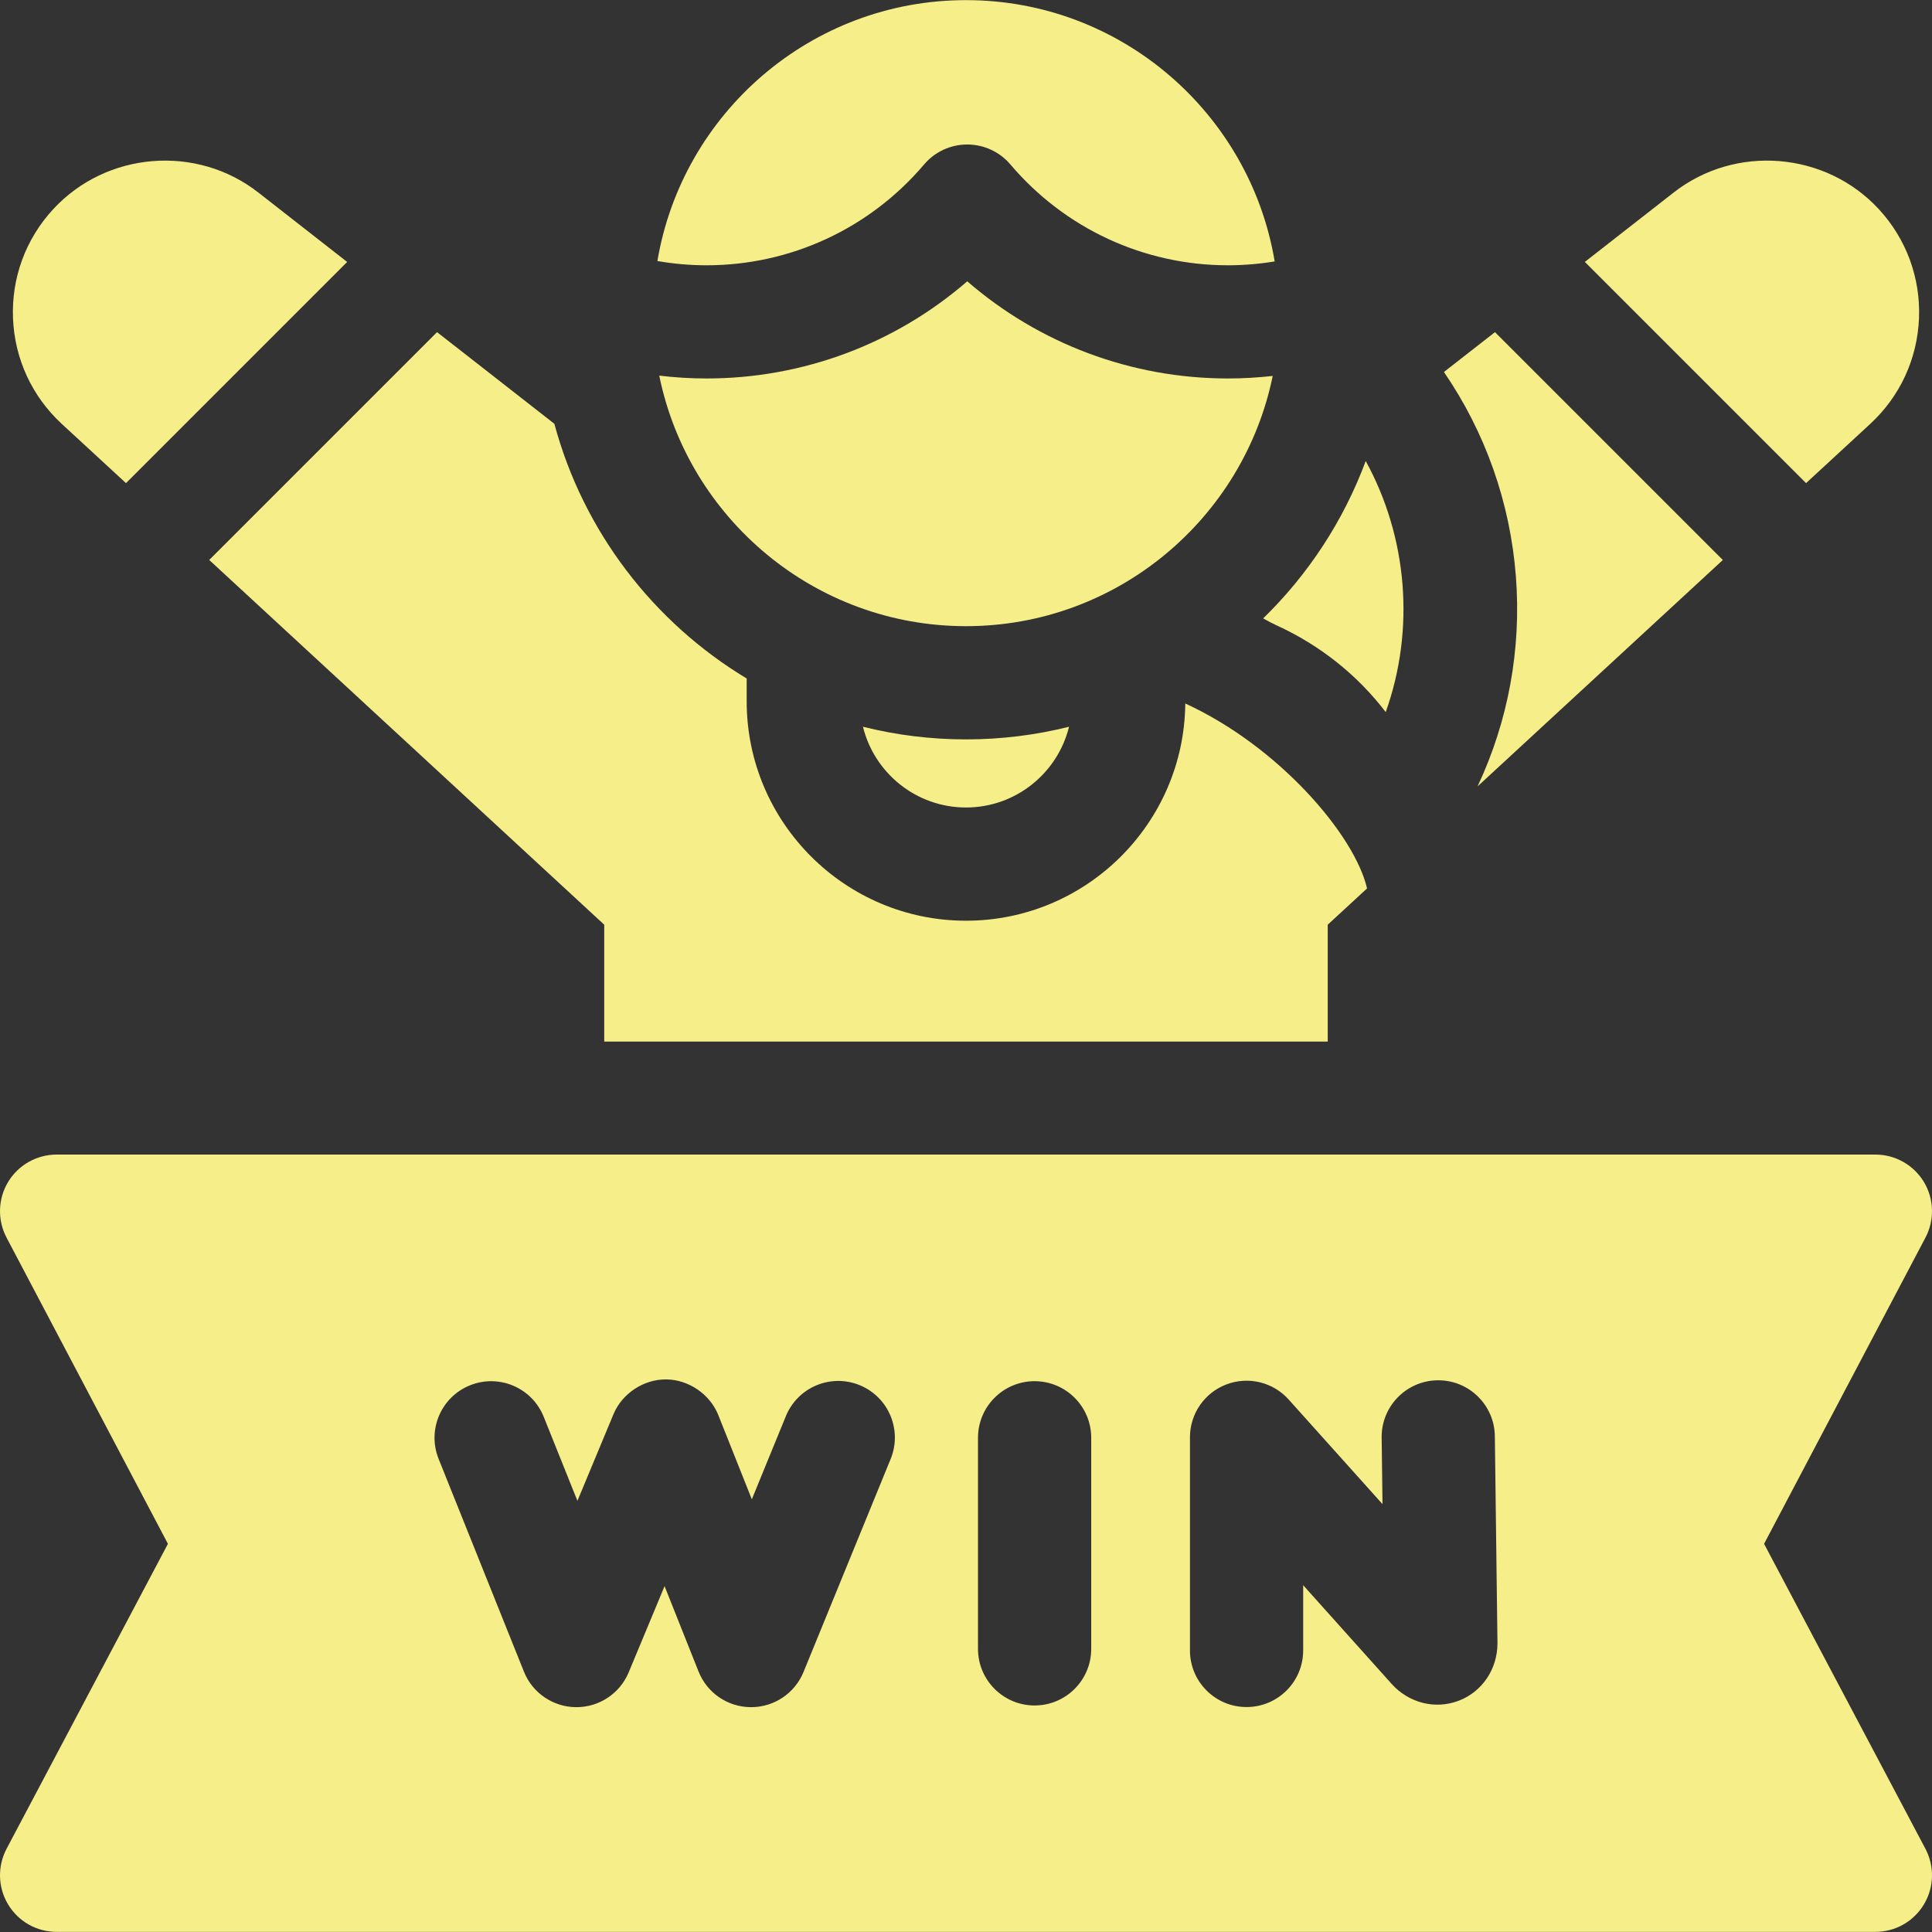<svg width="48" height="48" viewBox="0 0 48 48" fill="none" xmlns="http://www.w3.org/2000/svg">
<rect x="0" y="0" width="48" height="48" fill="#333333" stroke="none"/>
<g clip-path="url(#clip0_15_257)">
<path d="M15.012 22.974V25.878H32.987V22.974L33.964 22.073C33.66 20.75 31.777 18.547 29.448 17.478C29.42 20.459 26.987 22.875 24 22.875C20.995 22.875 18.551 20.43 18.551 17.425V16.857C16.233 15.46 14.492 13.202 13.773 10.529L11.458 8.72L10.858 8.252L5.198 13.912L15.012 22.974Z" fill="#F6EE89"/>
<path d="M36.71 19.537L42.803 13.913L37.142 8.252L35.874 9.242C36.899 10.736 37.52 12.481 37.662 14.322C37.802 16.133 37.468 17.924 36.71 19.537Z" fill="#F6EE89"/>
<path d="M31.71 15.534C32.801 16.031 33.726 16.774 34.428 17.692C35.158 15.646 34.975 13.36 33.931 11.454C33.378 12.943 32.5 14.275 31.383 15.364C31.502 15.431 31.613 15.489 31.71 15.534Z" fill="#F6EE89"/>
<path d="M21.44 18.056C21.723 19.207 22.763 20.062 24 20.062C25.237 20.062 26.277 19.207 26.56 18.056C25.74 18.261 24.883 18.37 24 18.37C23.117 18.37 22.26 18.261 21.44 18.056Z" fill="#F6EE89"/>
<path d="M31.62 9.34C31.251 9.381 30.879 9.403 30.506 9.403C28.108 9.403 25.818 8.538 24.031 6.989C22.244 8.538 19.954 9.403 17.556 9.403C17.161 9.403 16.768 9.379 16.379 9.332C17.1 12.879 20.243 15.557 24 15.557C27.754 15.557 30.896 12.883 31.62 9.34Z" fill="#F6EE89"/>
<path d="M22.959 4.086C23.226 3.771 23.618 3.59 24.031 3.59C24.444 3.59 24.836 3.771 25.103 4.086C26.454 5.678 28.423 6.591 30.506 6.591C30.898 6.591 31.287 6.558 31.669 6.495C31.055 2.816 27.851 0.003 24 0.003C20.153 0.003 16.951 2.811 16.333 6.485C16.735 6.555 17.144 6.591 17.556 6.591C19.639 6.591 21.608 5.678 22.959 4.086Z" fill="#F6EE89"/>
<path d="M1.534 10.531L3.13 12.003L8.625 6.508L6.418 4.783C4.883 3.583 2.644 3.765 1.322 5.197C0.638 5.938 0.283 6.901 0.323 7.908C0.364 8.915 0.794 9.847 1.534 10.531Z" fill="#F6EE89"/>
<path d="M46.466 10.531C47.206 9.847 47.636 8.915 47.677 7.908C47.717 6.901 47.362 5.938 46.679 5.197C45.356 3.765 43.117 3.583 41.582 4.783L39.375 6.507L44.871 12.003L46.466 10.531Z" fill="#F6EE89"/>
<path d="M47.837 45.933L43.828 38.356L47.838 30.747C48.068 30.311 48.052 29.786 47.798 29.364C47.543 28.943 47.087 28.685 46.594 28.685H1.406C0.914 28.685 0.457 28.943 0.202 29.364C-0.052 29.786 -0.067 30.311 0.162 30.747L4.172 38.356L0.163 45.933C-0.067 46.369 -0.053 46.894 0.202 47.316C0.456 47.739 0.913 47.997 1.406 47.997H46.594C47.087 47.997 47.544 47.739 47.798 47.316C48.053 46.894 48.067 46.369 47.837 45.933ZM22.128 36.248L19.963 41.541C19.747 42.069 19.233 42.414 18.662 42.414H18.655C18.081 42.412 17.567 42.061 17.355 41.528L16.511 39.407L15.62 41.548C15.402 42.073 14.89 42.414 14.322 42.414C14.319 42.414 14.316 42.414 14.313 42.414C13.742 42.411 13.229 42.062 13.017 41.532L10.897 36.245C10.608 35.524 10.958 34.706 11.679 34.417C12.4 34.128 13.219 34.478 13.508 35.199L14.346 37.288C14.346 37.288 15.243 35.13 15.245 35.128C15.461 34.616 15.999 34.264 16.555 34.271C17.107 34.277 17.634 34.636 17.842 35.147C17.843 35.15 18.679 37.25 18.679 37.25L19.525 35.183C19.819 34.465 20.64 34.12 21.358 34.414C22.077 34.708 22.422 35.529 22.128 36.248ZM27.111 40.966C27.111 41.742 26.481 42.372 25.704 42.372C24.928 42.372 24.298 41.742 24.298 40.966V35.721C24.298 34.945 24.928 34.315 25.704 34.315C26.481 34.315 27.111 34.945 27.111 35.721V40.966ZM36.242 42.254C35.658 42.477 35.003 42.313 34.573 41.834L32.377 39.384V41.005C32.377 41.782 31.747 42.411 30.97 42.411C30.194 42.411 29.564 41.782 29.564 41.005V35.709C29.564 35.127 29.923 34.604 30.468 34.396C31.012 34.188 31.628 34.337 32.017 34.771L34.348 37.37L34.327 35.717C34.317 34.941 34.939 34.303 35.716 34.293C35.722 34.293 35.728 34.293 35.734 34.293C36.502 34.293 37.13 34.911 37.139 35.682L37.204 40.809C37.204 40.815 37.204 40.821 37.204 40.826C37.204 41.469 36.826 42.03 36.242 42.254Z" fill="#F6EE89"/>
</g>
<defs>
<clipPath id="clip0_15_257">
<rect width="48" height="48" fill="white"/>
</clipPath>
</defs>
</svg>
